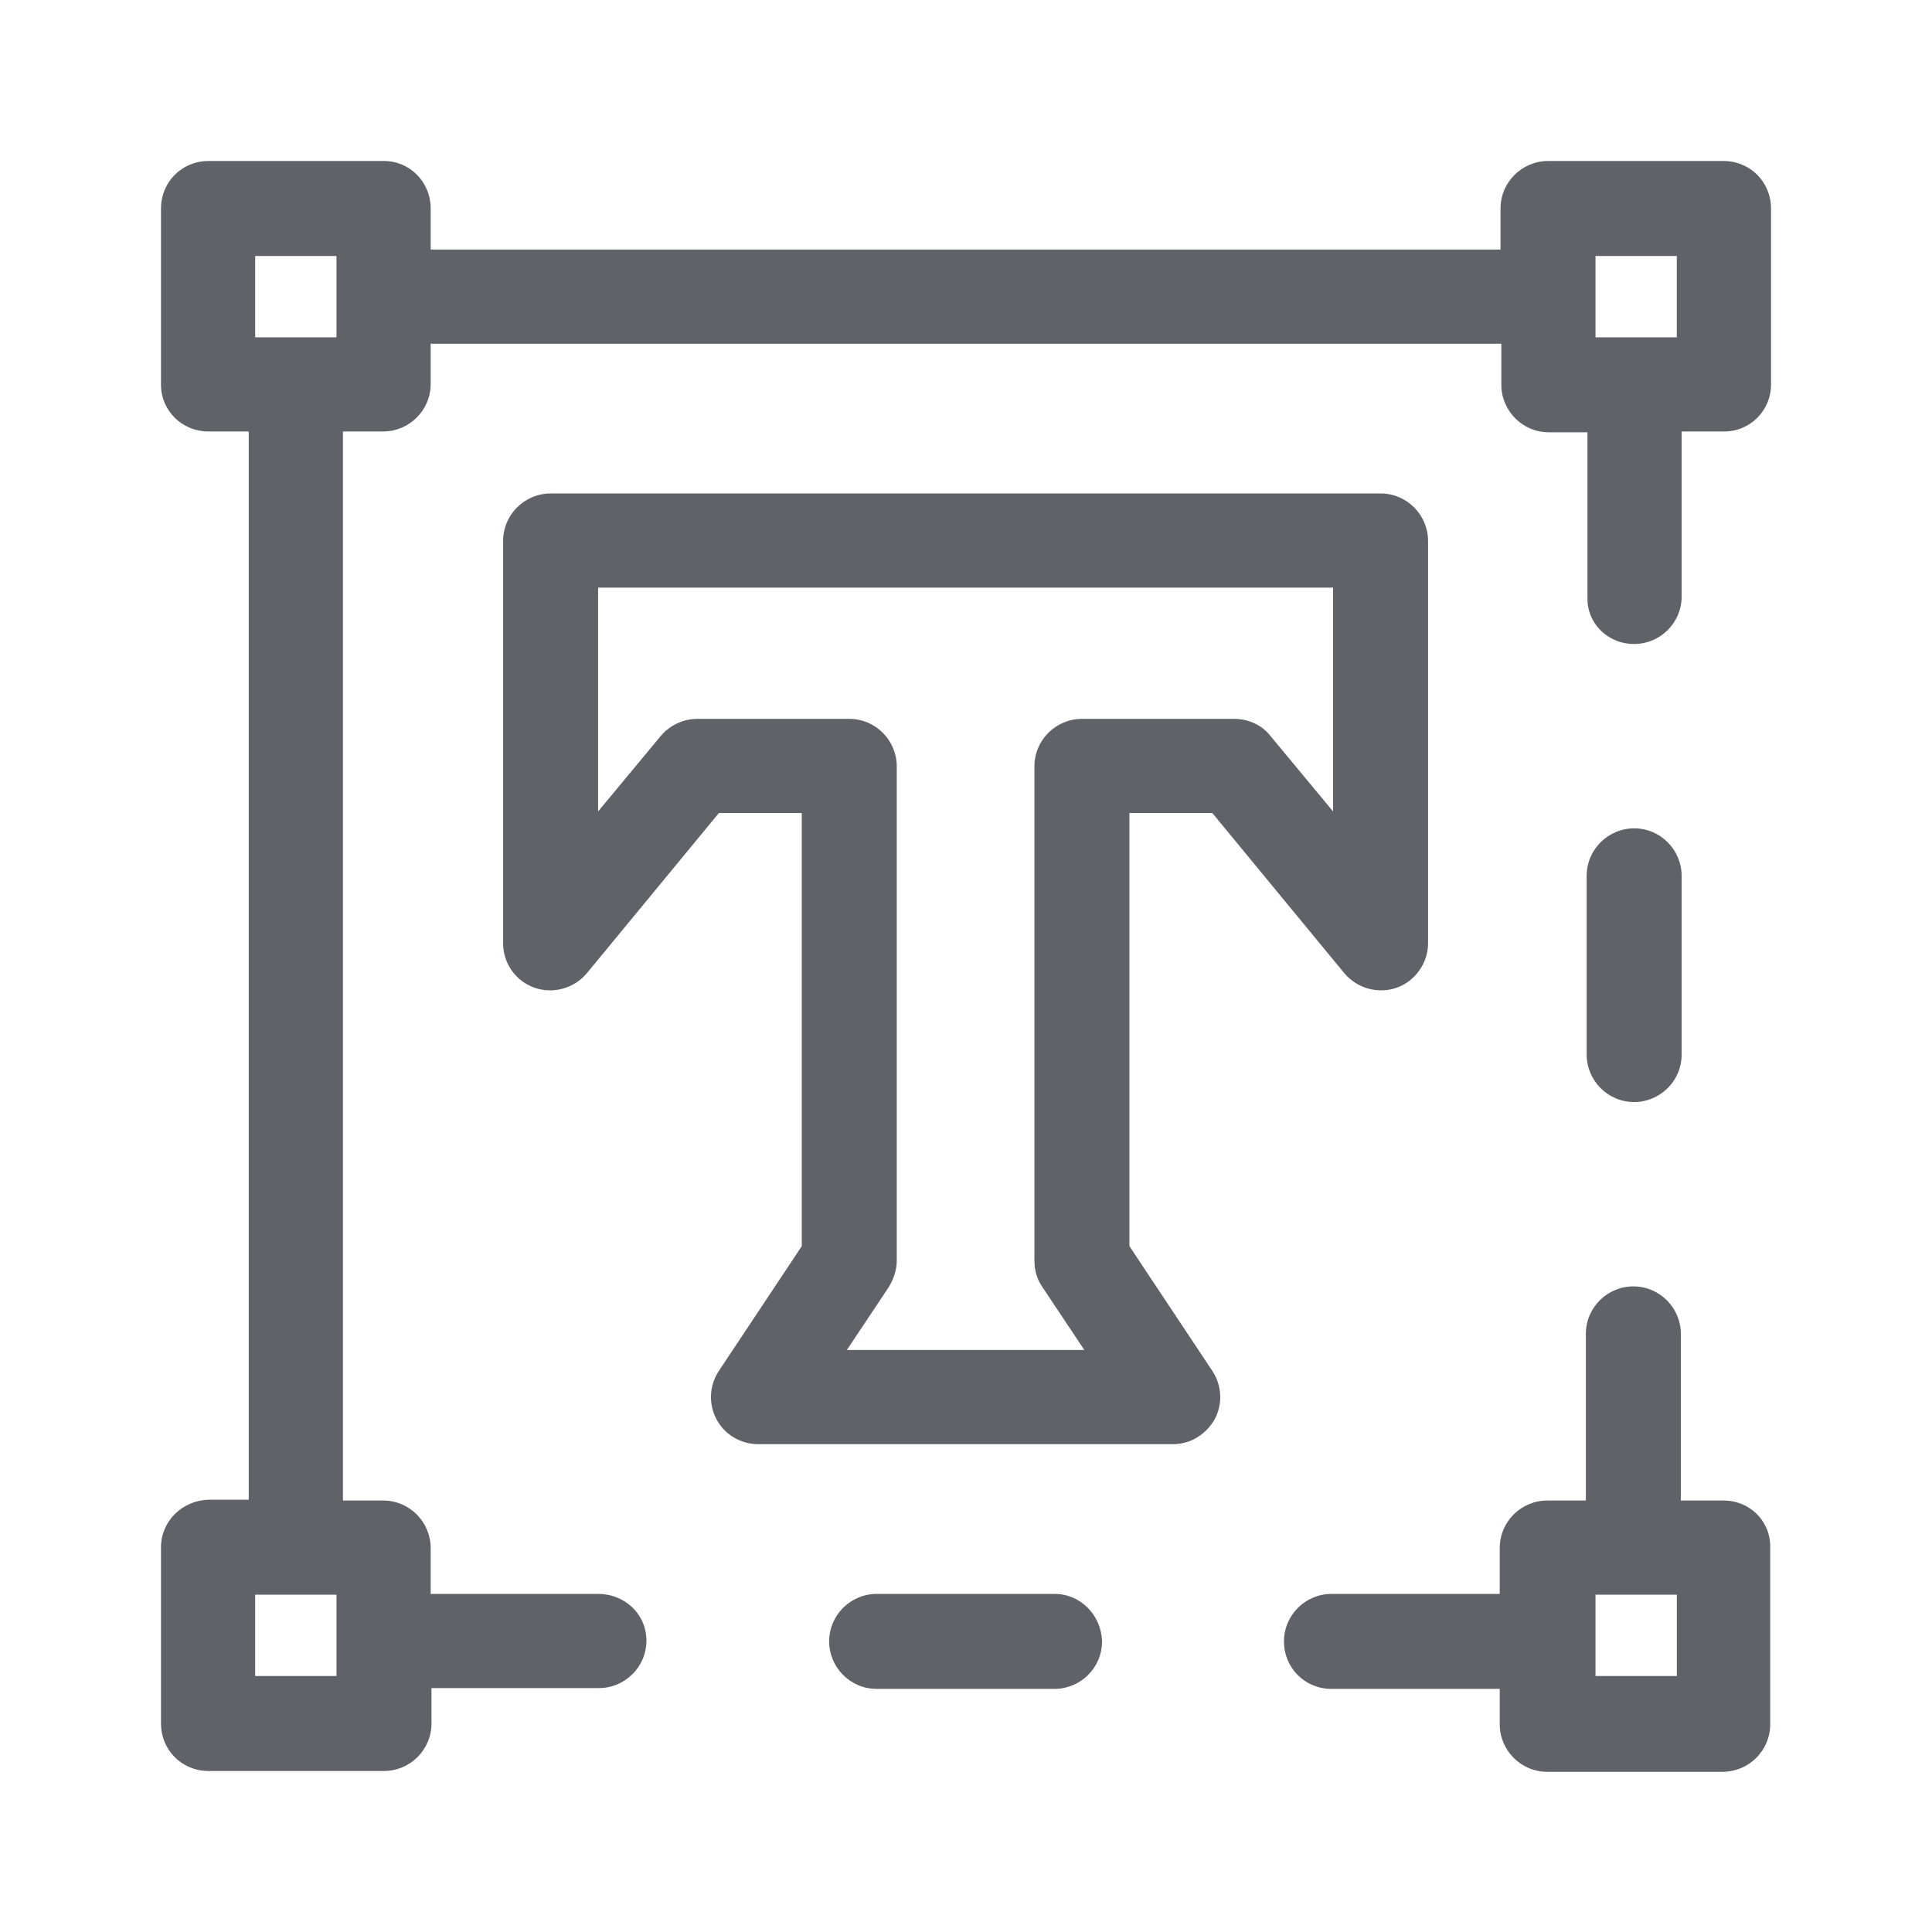 <?xml version="1.0" encoding="utf-8"?>
<!-- Generator: Adobe Illustrator 24.0.0, SVG Export Plug-In . SVG Version: 6.00 Build 0)  -->
<svg version="1.1" id="Layer_1" xmlns="http://www.w3.org/2000/svg" xmlns:xlink="http://www.w3.org/1999/xlink" x="0px" y="0px"
	 viewBox="0 0 24 24" style="enable-background:new 0 0 24 24;" xml:space="preserve">
<style type="text/css">
	.st0{fill:#5F6368;}
</style>
<g>
	<path class="st0" d="M20.3,13.69c0.32,0,0.59-0.26,0.59-0.59v-2.22c0-0.32-0.26-0.59-0.59-0.59c-0.32,0-0.59,0.26-0.59,0.59v2.22
		C19.71,13.42,19.97,13.69,20.3,13.69z"/>
	<path class="st0" d="M14.03,15.48V10.1h1.03l1.64,1.99c0.16,0.19,0.42,0.26,0.65,0.18c0.23-0.08,0.39-0.31,0.39-0.55v-5
		c0-0.32-0.26-0.59-0.59-0.59H6.84c-0.32,0-0.59,0.26-0.59,0.59v5c0,0.25,0.16,0.47,0.39,0.55c0.23,0.08,0.49,0.01,0.65-0.18
		l1.64-1.99h1.03v5.38l-1.03,1.55c-0.12,0.18-0.13,0.41-0.03,0.6c0.1,0.19,0.3,0.31,0.52,0.31h5.15c0.22,0,0.41-0.12,0.52-0.31
		c0.1-0.19,0.09-0.42-0.03-0.6L14.03,15.48z M10.52,16.77l0.52-0.78c0.06-0.1,0.1-0.21,0.1-0.33V9.52c0-0.32-0.26-0.59-0.59-0.59
		H8.66c-0.17,0-0.34,0.08-0.45,0.21l-0.78,0.94V7.3h9.13v2.78l-0.78-0.94c-0.11-0.14-0.28-0.21-0.45-0.21h-1.89
		c-0.32,0-0.59,0.26-0.59,0.59v6.14c0,0.12,0.03,0.23,0.1,0.33l0.52,0.78H10.52z"/>
	<path class="st0" d="M13.1,19.8h-2.21c-0.32,0-0.59,0.26-0.59,0.59c0,0.32,0.26,0.59,0.59,0.59h2.21c0.32,0,0.59-0.26,0.59-0.59
		C13.68,20.06,13.42,19.8,13.1,19.8z"/>
	<path class="st0" d="M21.41,2h-2.18c-0.32,0-0.59,0.26-0.59,0.59v0.51H5.35V2.59C5.35,2.26,5.09,2,4.77,2H2.59
		C2.26,2,2,2.26,2,2.59v2.19C2,5.1,2.26,5.36,2.59,5.36h0.5v13.27h-0.5C2.26,18.64,2,18.9,2,19.22v2.19C2,21.74,2.26,22,2.59,22
		h2.18c0.32,0,0.59-0.26,0.59-0.59v-0.44h2.08c0.32,0,0.59-0.26,0.59-0.59S7.76,19.8,7.43,19.8H5.35v-0.57
		c0-0.32-0.26-0.59-0.59-0.59h-0.5V5.36h0.5c0.32,0,0.59-0.26,0.59-0.59V4.27h13.3v0.51c0,0.32,0.26,0.59,0.59,0.59h0.48v2.05
		C19.71,7.74,19.97,8,20.3,8c0.32,0,0.59-0.26,0.59-0.59V5.36h0.53C21.74,5.36,22,5.1,22,4.78V2.59C22,2.26,21.74,2,21.41,2L21.41,2
		z M4.18,20.82H3.17v-1.01h1.01V20.82z M4.18,4.19H3.17V3.18h1.01V4.19z M19.82,3.18h1.01v1.01h-1.01V3.18z"/>
	<path class="st0" d="M21.41,18.64h-0.53v-2.07c0-0.32-0.26-0.59-0.59-0.59c-0.32,0-0.59,0.26-0.59,0.59v2.07h-0.48
		c-0.32,0-0.59,0.26-0.59,0.59v0.57h-2.09c-0.32,0-0.59,0.26-0.59,0.59s0.26,0.59,0.59,0.59h2.09v0.44c0,0.32,0.26,0.59,0.59,0.59
		h2.18c0.32,0,0.59-0.26,0.59-0.59v-2.19C22,18.9,21.74,18.64,21.41,18.64L21.41,18.64z M20.83,20.82h-1.01v-1.01h1.01V20.82z"/>
</g>
</svg>
